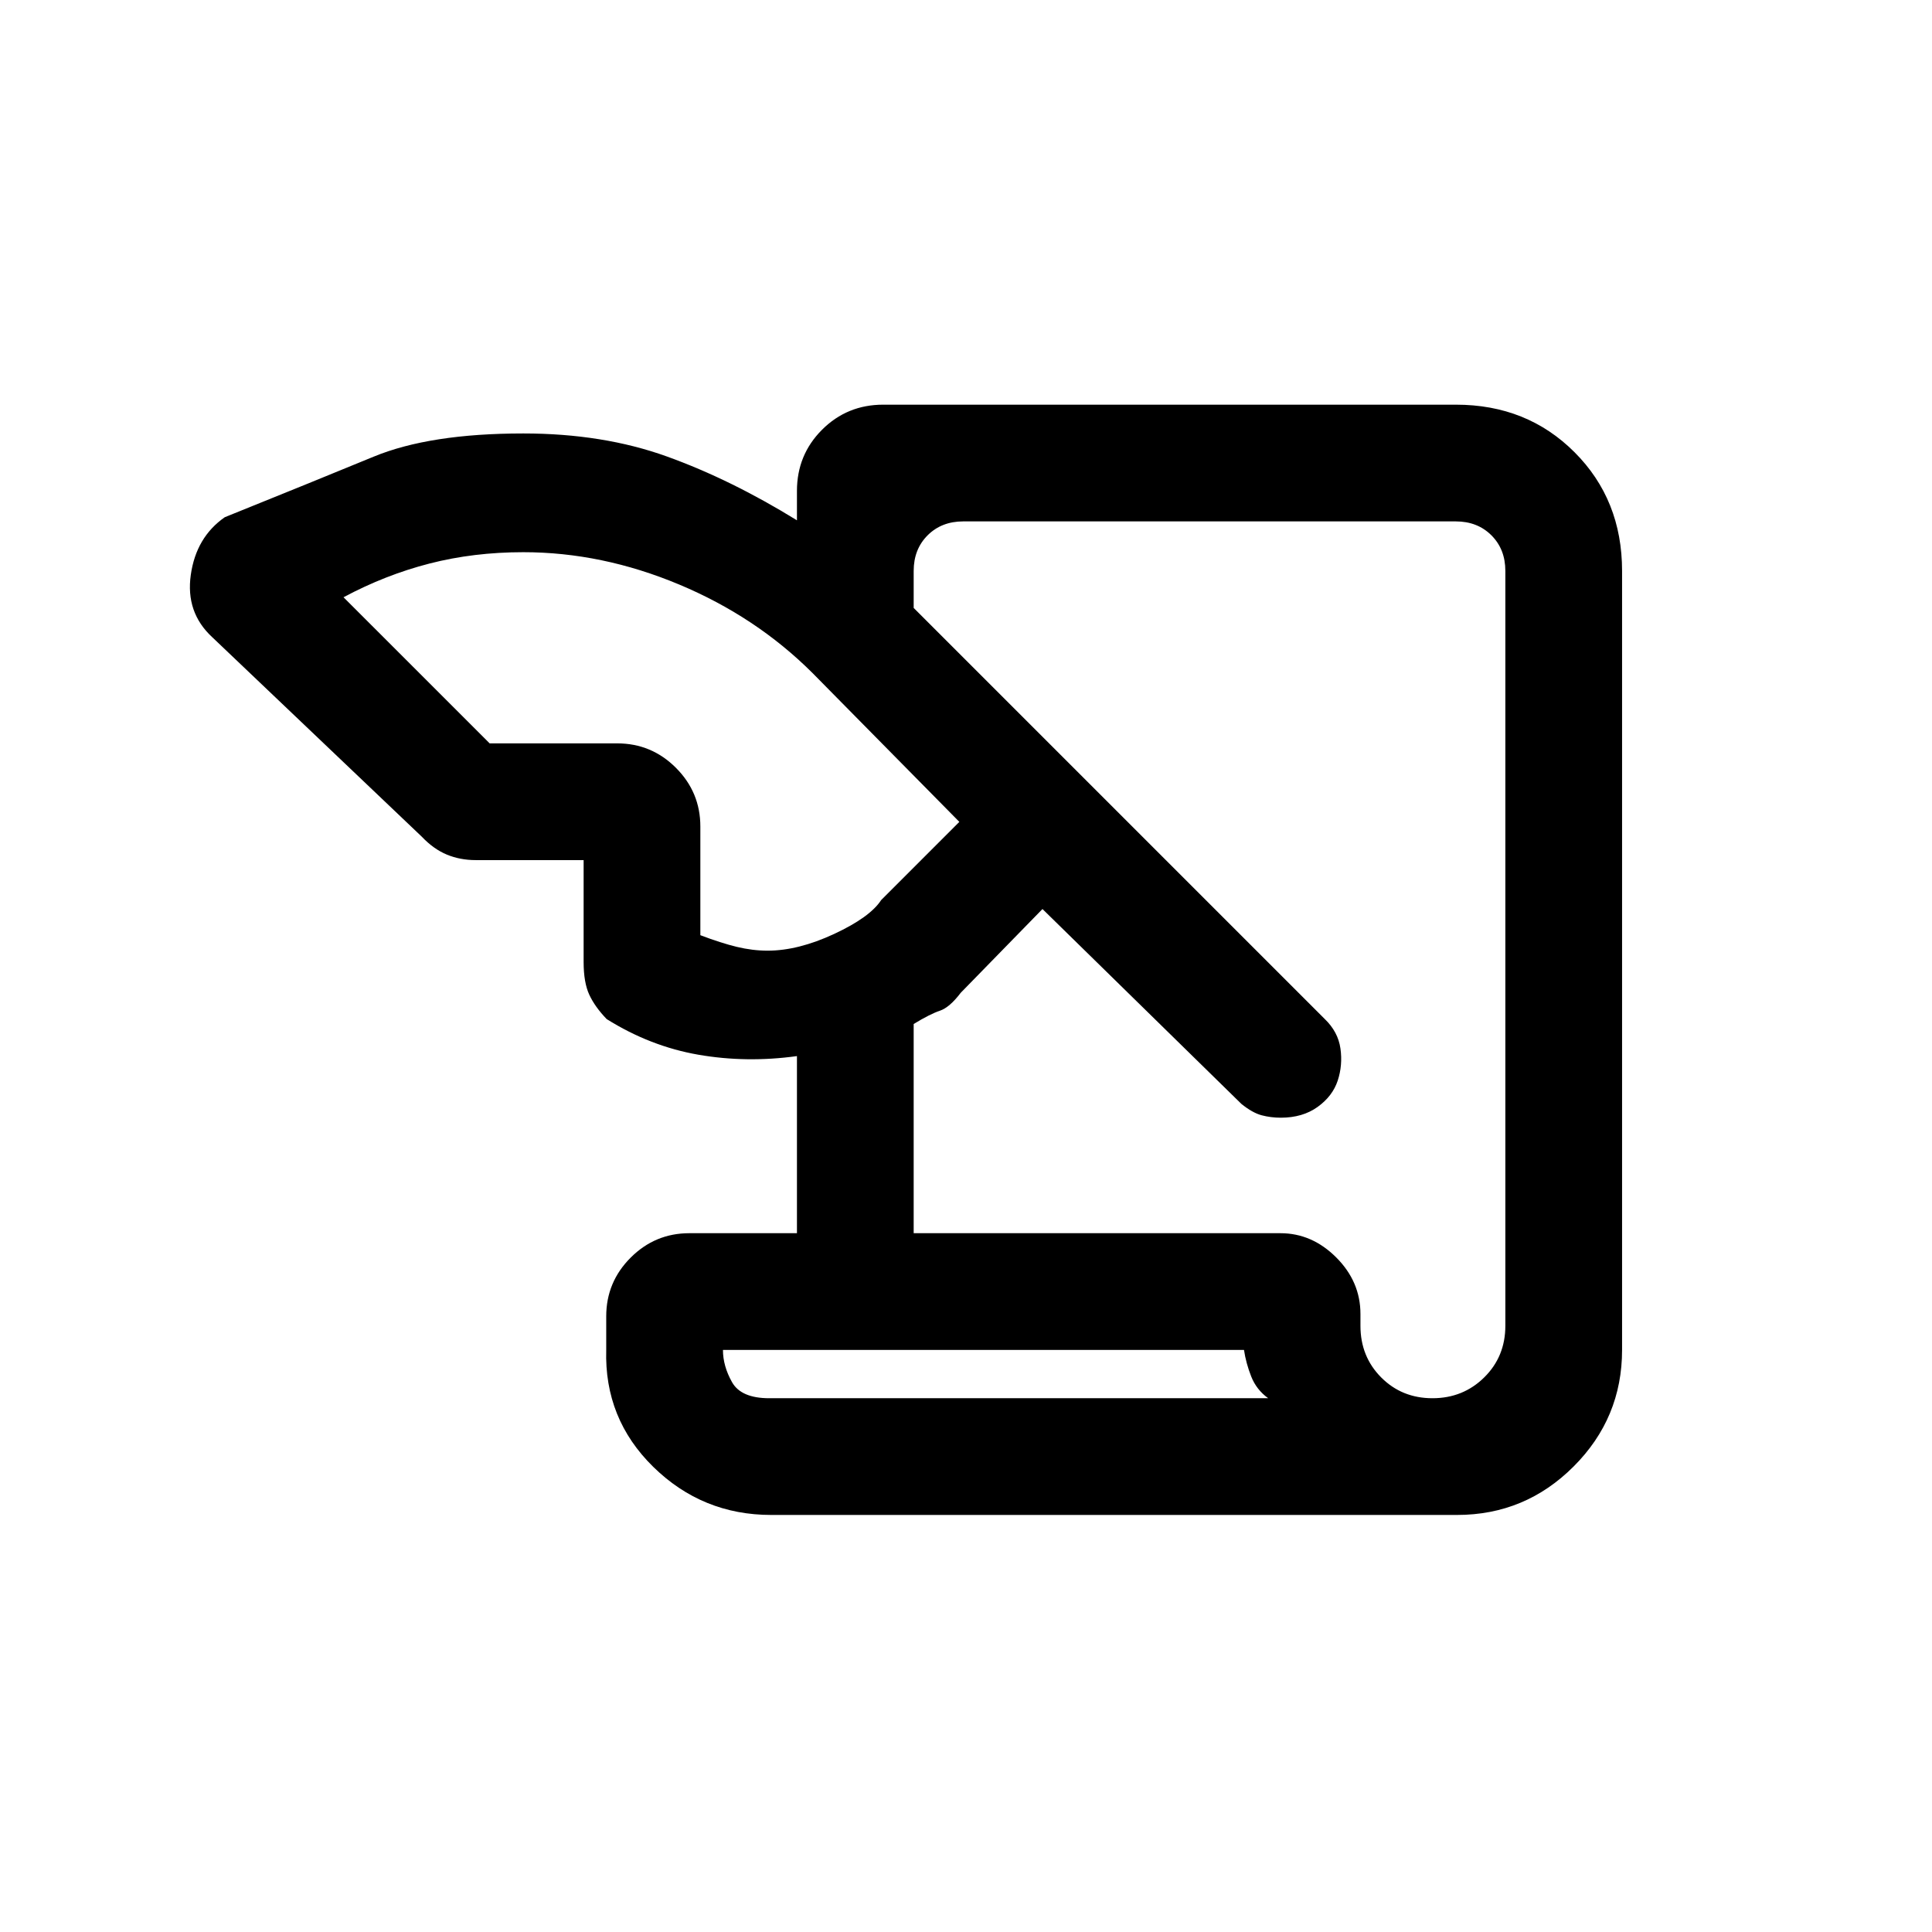 <svg xmlns="http://www.w3.org/2000/svg" height="20" viewBox="0 -960 960 960" width="20"><path d="M383.23-207.23q-34.24 0-58.62-23.89-24.38-23.89-23.38-58.11v-16.69q0-17.03 12.14-29.17t29.17-12.14H396v-88q-25.08 3.46-49-.69-23.92-4.16-45.54-17.7-5.83-6.04-8.64-12.09Q290-471.77 290-482v-50.62h-53.62q-7.74 0-14.34-2.73-6.59-2.73-12.42-8.87L105.44-643.4q-13.29-12.29-10.63-30.98 2.65-18.7 16.88-28.62 46-18.54 73.96-30.08 27.97-11.54 74.35-11.54 39.6 0 71.34 11.43 31.74 11.42 64.66 31.73v-14.62q0-17.91 12.46-30.38 12.47-12.46 30.39-12.46h284.61q35.31 0 58.92 23.63Q806-711.66 806-676.31v387.08q0 33.85-24.08 57.92-24.07 24.08-57.92 24.08H383.23Zm70.77-140h182.23q15.69 0 27.73 12.04Q676-323.15 676-307.09v5.86q0 15.3 10.29 25.65 10.29 10.35 25.5 10.35t25.71-10.35q10.5-10.35 10.5-25.65v-375.08q0-10.77-6.92-17.69-6.93-6.92-17.7-6.92H478.62q-10.77 0-17.7 6.92-6.92 6.92-6.92 17.69v18.39l204.29 204.29q6.6 6.36 7.77 14.65t-1.37 15.97q-2.54 7.68-9.98 13.04-7.44 5.35-18.29 5.35-4.93 0-9.5-1.2-4.57-1.21-10.07-5.64L518-508.31l-40.62 41.62q-5.53 7.3-10.38 8.92-4.85 1.62-13 6.58v103.96ZM243.31-590.62h63.38q17.03 0 29.17 12.14T348-549.31v54q10.23 3.9 18.1 5.8 7.86 1.89 15.32 1.89 15.2 0 33.04-8.3 17.85-8.31 23.39-16.85l38.84-38.85-72.84-73.84q-28.1-28.08-66.43-44.12-38.34-16.04-77.42-16.04-24.59 0-46.52 5.62-21.94 5.62-42.79 16.77l72.62 72.61Zm374.82 301.39h-258.9q0 8 4.5 16t18.5 8h247.92q-5.84-4.23-8.43-10.8t-3.59-13.2Zm-258.9 0v24-24Z"/></svg>
